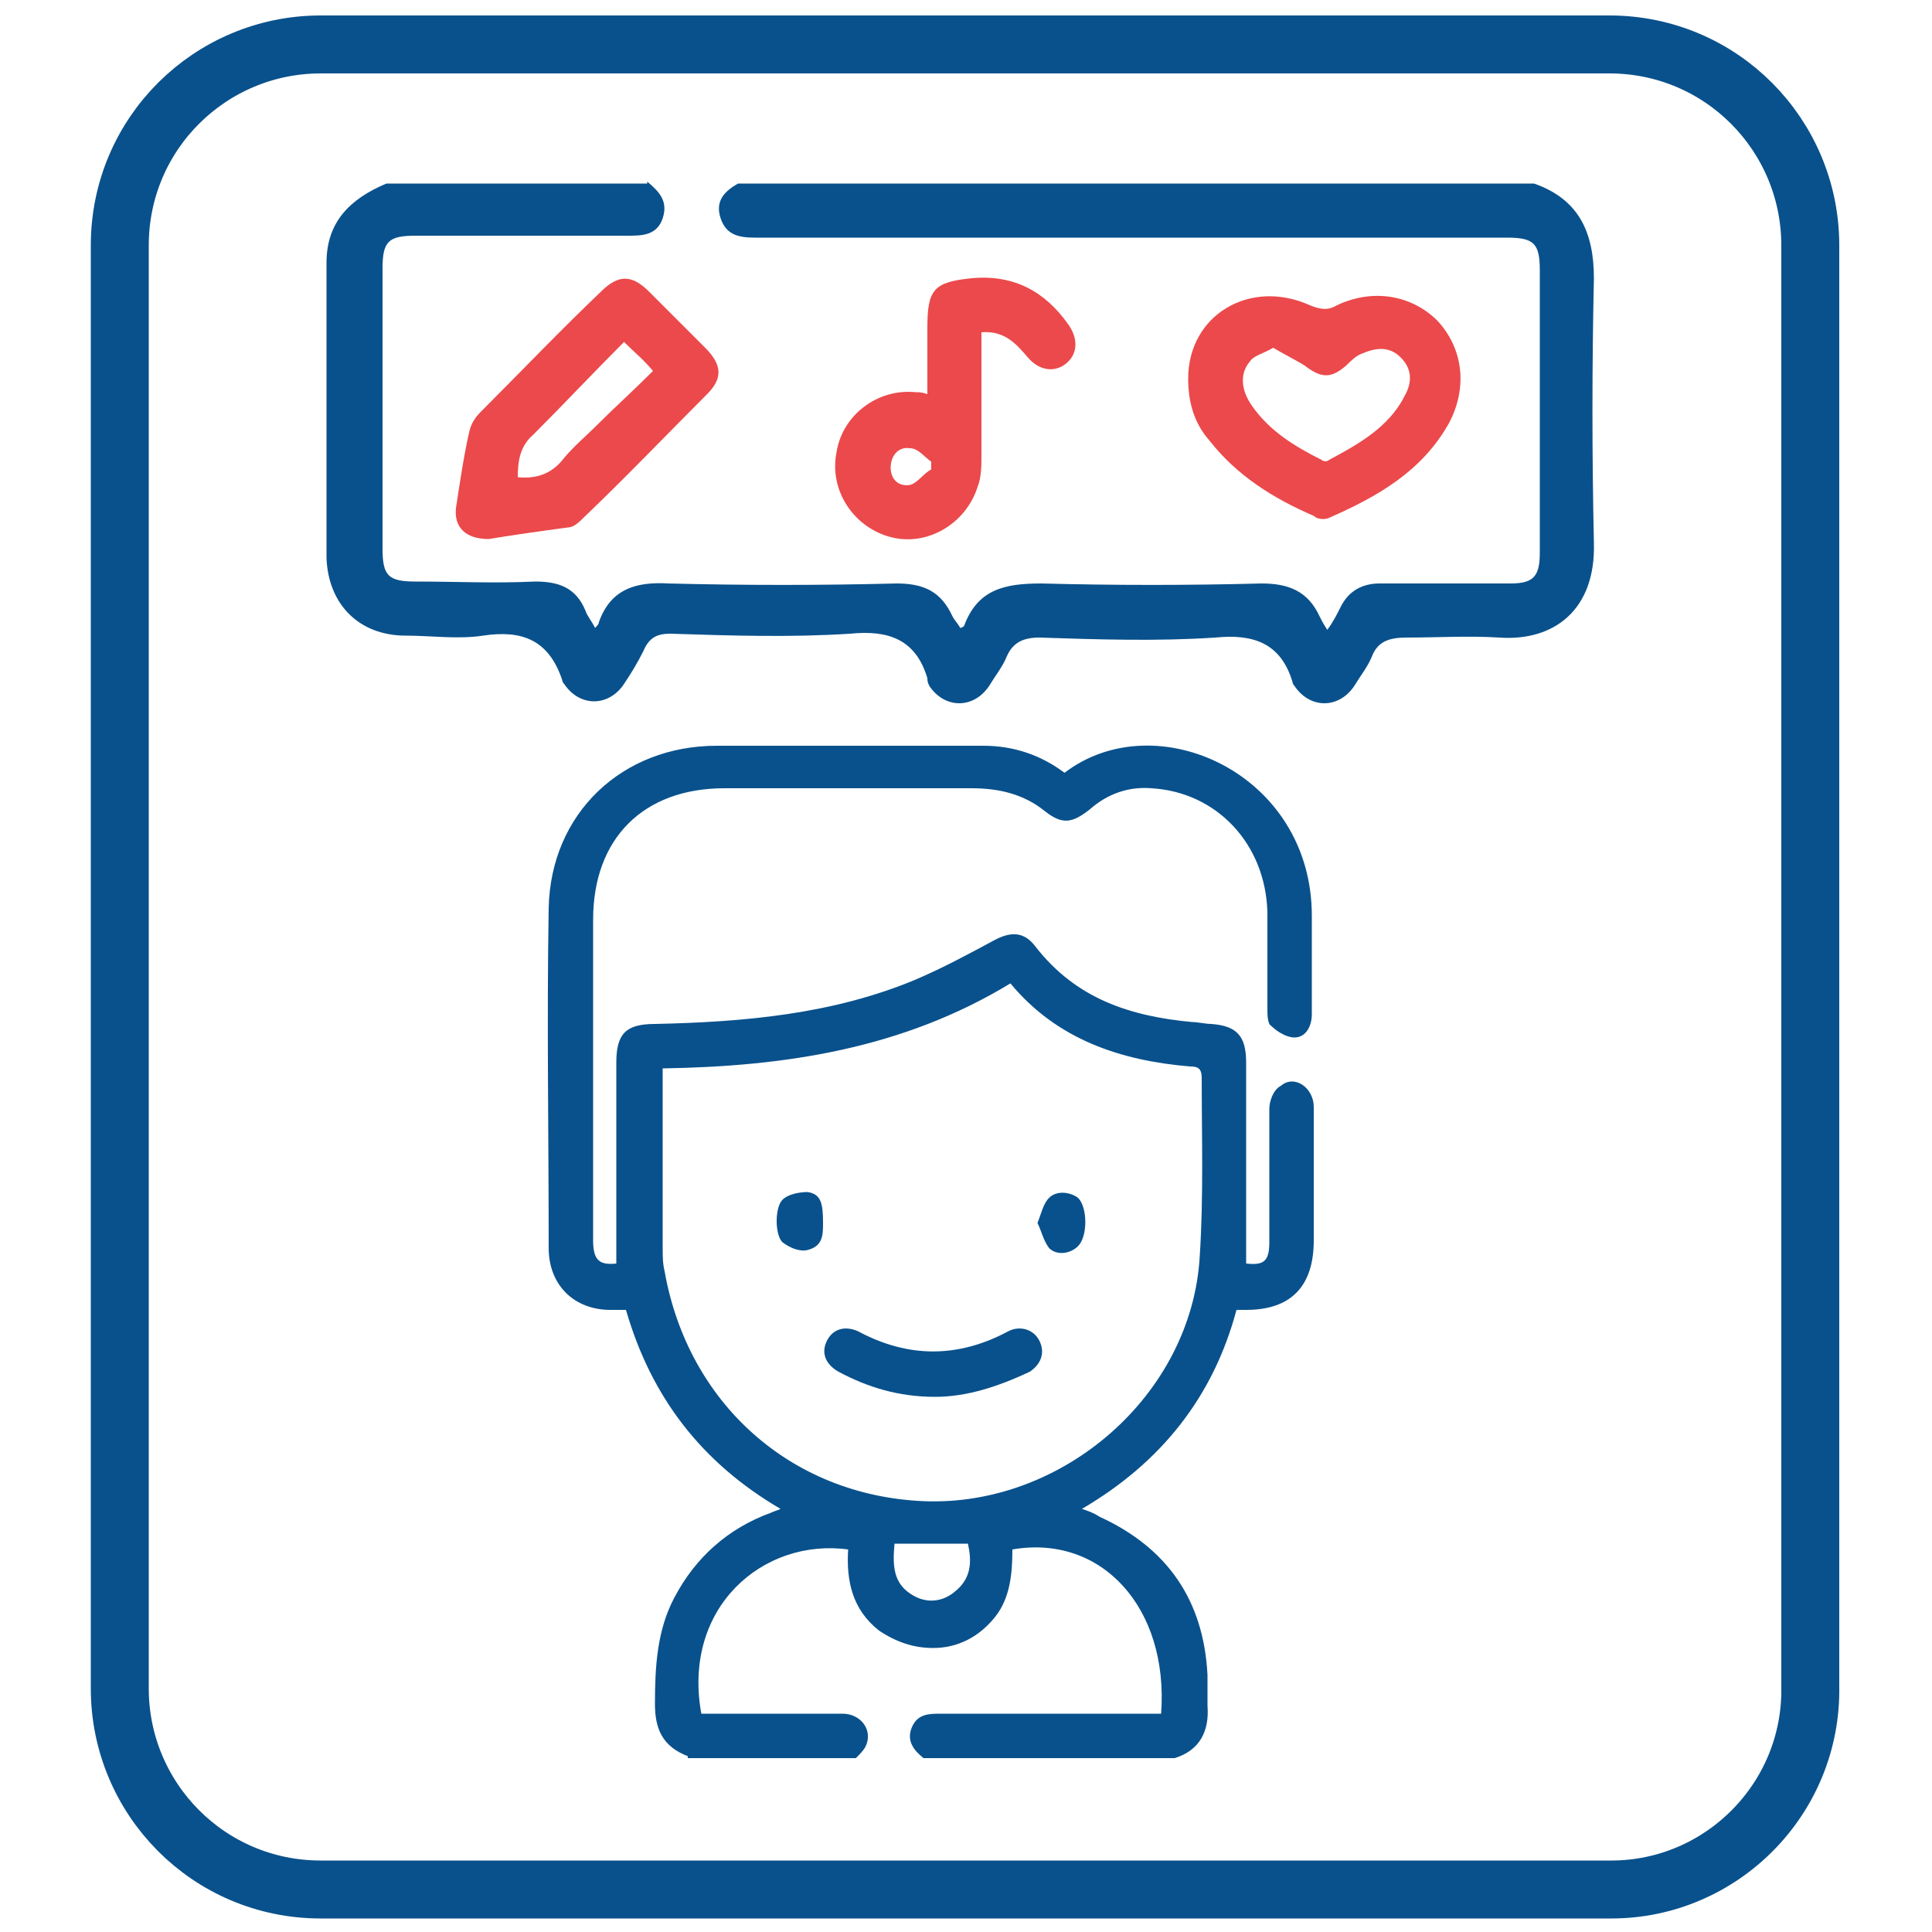 <?xml version="1.0" encoding="utf-8"?>
<!-- Generator: Adobe Illustrator 23.0.5, SVG Export Plug-In . SVG Version: 6.00 Build 0)  -->
<svg version="1.1" id="Layer_1" xmlns="http://www.w3.org/2000/svg" xmlns:xlink="http://www.w3.org/1999/xlink" x="0px" y="0px"
	 viewBox="0 0 100 100" style="enable-background:new 0 0 100 100;" xml:space="preserve">
<style type="text/css">
	.st0{clip-path:url(#SVGID_2_);fill:#09518C;}
	.st1{clip-path:url(#SVGID_2_);fill:#EB494B;}
	.st2{clip-path:url(#SVGID_2_);fill:none;stroke:#09518C;stroke-width:3;stroke-miterlimit:10;}
</style>
<g>
	<defs>
		<rect id="SVGID_1_" x="4.6" y="0.7" width="90.7" height="98.6"/>
	</defs>
	<clipPath id="SVGID_2_">
		<use xlink:href="#SVGID_1_"  style="overflow:visible;"/>
	</clipPath>
	<path class="st0" d="M35.6,90.9c-1.3-0.5-1.7-1.4-1.7-2.7c0-1.9,0.1-3.8,1-5.5c1.1-2.1,2.8-3.6,5-4.4c0.2-0.1,0.3-0.1,0.5-0.2
		c-4.1-2.4-6.7-5.8-8-10.3c-0.3,0-0.5,0-0.8,0c-1.9,0-3.2-1.3-3.2-3.2c0-5.9-0.1-11.8,0-17.6c0.1-4.9,3.8-8.4,8.7-8.4
		c4.6,0,9.2,0,13.8,0c1.6,0,3,0.5,4.2,1.4c4.7-3.6,12.8,0,12.8,7.4c0,1.7,0,3.4,0,5.1c0,0.6-0.3,1.2-0.9,1.2c-0.4,0-0.9-0.3-1.2-0.6
		c-0.2-0.1-0.2-0.6-0.2-0.9c0-1.7,0-3.3,0-5c-0.1-3.5-2.6-6.2-6-6.4c-1.2-0.1-2.3,0.3-3.2,1.1c-0.9,0.7-1.4,0.8-2.3,0.1
		c-1.1-0.9-2.4-1.2-3.8-1.2c-4.3,0-8.5,0-12.8,0c-4.2,0-6.8,2.6-6.8,6.8c0,5.5,0,11,0,16.6c0,1,0.3,1.3,1.2,1.2v-1.8
		c0-2.9,0-5.7,0-8.6c0-1.5,0.5-2,2-2c4.6-0.1,9.2-0.5,13.5-2.3c1.4-0.6,2.7-1.3,4-2c0.9-0.5,1.6-0.5,2.2,0.3
		c2.1,2.7,4.9,3.6,8.1,3.9c0.3,0,0.7,0.1,1,0.1c1.3,0.1,1.8,0.6,1.8,2c0,3.5,0,6.9,0,10.4c0.9,0.1,1.2-0.1,1.2-1.1
		c0-2.3,0-4.6,0-6.9c0-0.4,0.2-1,0.6-1.2c0.7-0.6,1.7,0.1,1.7,1.1c0,1.3,0,2.5,0,3.8c0,1,0,2,0,3.1c0,2.4-1.2,3.6-3.5,3.6
		c-0.2,0-0.3,0-0.5,0c-1.2,4.5-3.9,7.9-8,10.3c0.3,0.1,0.6,0.2,0.9,0.4c3.5,1.6,5.4,4.3,5.6,8.2c0,0.5,0,1.1,0,1.6
		c0.1,1.3-0.4,2.3-1.7,2.7h-13c-0.5-0.4-0.9-0.9-0.6-1.6c0.3-0.7,0.9-0.7,1.5-0.7c3.5,0,7.1,0,10.6,0h0.8c0.4-5.5-3.1-9.3-7.7-8.5
		c0,1.2-0.1,2.5-0.9,3.5c-0.8,1-1.9,1.6-3.2,1.6c-1,0-1.9-0.3-2.8-0.9c-1.4-1.1-1.7-2.6-1.6-4.2c-4.4-0.6-8.6,3-7.6,8.5h0.8
		c2.2,0,4.3,0,6.5,0c1,0,1.6,0.9,1.2,1.7c-0.1,0.2-0.3,0.4-0.5,0.6H35.6z M34.3,55.3c0,3.2,0,6.2,0,9.3c0,0.4,0,0.8,0.1,1.2
		c1.2,6.8,6.5,11.6,13.4,11.9C55,78,61.7,72.2,62.1,65c0.2-3.1,0.1-6.2,0.1-9.2c0-0.5-0.2-0.6-0.6-0.6c-3.6-0.3-6.9-1.4-9.3-4.3
		C46.7,54.3,40.6,55.2,34.3,55.3 M46.3,79.9c-0.1,1.1-0.1,2.1,1,2.7c0.7,0.4,1.5,0.3,2.1-0.2c0.9-0.7,0.9-1.6,0.7-2.5H46.3z"/>
	<path class="st0" d="M33.5,9.4c0.6,0.5,1.1,1,0.8,1.9c-0.3,0.9-1.1,0.9-1.8,0.9c-3.7,0-7.4,0-11,0c-1.4,0-1.7,0.3-1.7,1.7
		c0,4.8,0,9.7,0,14.5c0,1.4,0.3,1.7,1.7,1.7c2.1,0,4.1,0.1,6.2,0c1.2,0,2.1,0.3,2.6,1.5c0.1,0.3,0.3,0.5,0.5,0.9
		c0.1-0.1,0.2-0.2,0.2-0.3c0.6-1.7,1.9-2.1,3.6-2c3.9,0.1,7.9,0.1,11.8,0c1.4,0,2.3,0.4,2.9,1.7c0.1,0.2,0.3,0.4,0.4,0.6
		c0.1,0,0.2-0.1,0.2-0.1c0.7-1.9,2.1-2.2,4-2.2c3.8,0.1,7.6,0.1,11.4,0c1.4,0,2.4,0.4,3,1.7c0.1,0.2,0.2,0.4,0.4,0.7
		c0.3-0.4,0.5-0.8,0.7-1.2c0.4-0.8,1.1-1.2,2-1.2c2.3,0,4.5,0,6.8,0c1.2,0,1.5-0.4,1.5-1.6c0-4.9,0-9.7,0-14.6
		c0-1.4-0.3-1.7-1.7-1.7c-12.7,0-25.4,0-38.2,0c-0.2,0-0.5,0-0.7,0c-0.8,0-1.5-0.1-1.8-1c-0.3-0.9,0.2-1.4,0.9-1.8h41.2
		c2.3,0.8,3.1,2.5,3.1,4.9c-0.1,4.6-0.1,9.1,0,13.7c0.1,3.5-2.1,5.1-4.9,4.9c-1.6-0.1-3.2,0-4.8,0c-0.9,0-1.5,0.2-1.8,1
		c-0.2,0.5-0.6,1-0.9,1.5c-0.8,1.2-2.3,1.2-3.1,0c-0.1-0.1-0.1-0.2-0.1-0.2c-0.6-2-2-2.5-4-2.3c-3,0.2-6.1,0.1-9.1,0
		c-0.9,0-1.4,0.3-1.7,1c-0.2,0.5-0.6,1-0.9,1.5c-0.8,1.2-2.3,1.2-3.1,0C48,35.3,48,35.2,48,35.1c-0.6-2-2-2.5-4-2.3
		c-3.1,0.2-6.2,0.1-9.3,0c-0.7,0-1.1,0.2-1.4,0.9c-0.3,0.6-0.6,1.1-1,1.7c-0.8,1.2-2.3,1.2-3.1,0c-0.1-0.1-0.1-0.2-0.1-0.2
		c-0.7-2.1-2.1-2.6-4.1-2.3c-1.3,0.2-2.7,0-4,0c-2.4,0-4-1.6-4.1-4c0-5.1,0-10.2,0-15.3c0-2.1,1.2-3.3,3.1-4.1H33.5z"/>
	<path class="st1" d="M61.5,19.6c0-3.3,3.2-5.2,6.3-3.8c0.5,0.2,0.9,0.3,1.4,0c1.9-0.9,3.9-0.5,5.2,0.8c1.3,1.4,1.6,3.4,0.6,5.3
		c-1.4,2.5-3.7,3.8-6.2,4.9c-0.2,0.1-0.6,0.1-0.8-0.1c-2.1-0.9-4-2.1-5.4-3.9C61.8,21.9,61.5,20.8,61.5,19.6 M65.9,18
		c-0.5,0.3-1,0.4-1.2,0.7c-0.6,0.7-0.4,1.6,0.1,2.3c0.9,1.3,2.2,2.1,3.6,2.8c0.1,0.1,0.3,0.1,0.4,0c1.5-0.8,3.1-1.7,3.9-3.3
		c0.4-0.7,0.4-1.4-0.2-2c-0.6-0.6-1.3-0.5-2-0.2c-0.3,0.1-0.6,0.4-0.8,0.6c-0.8,0.7-1.3,0.7-2.2,0C67,18.6,66.4,18.3,65.9,18"/>
	<path class="st1" d="M25.3,27.9c-1.2,0-1.8-0.6-1.7-1.6c0.2-1.3,0.4-2.7,0.7-4c0.1-0.4,0.3-0.7,0.6-1c2.1-2.1,4.1-4.2,6.2-6.2
		c0.9-0.9,1.6-0.9,2.5,0c1,1,1.9,1.9,2.9,2.9c0.9,0.9,0.9,1.6,0.1,2.4c-2.1,2.1-4.2,4.3-6.4,6.4c-0.2,0.2-0.5,0.5-0.8,0.5
		C27.9,27.5,26.5,27.7,25.3,27.9 M32.3,17.7c-1.6,1.6-3.1,3.2-4.7,4.8c-0.7,0.6-0.8,1.4-0.8,2.2c1,0.1,1.8-0.2,2.4-1
		c0.5-0.6,1.1-1.1,1.6-1.6c1-1,2-1.9,3-2.9C33.3,18.6,32.8,18.2,32.3,17.7"/>
	<path class="st1" d="M50.8,17.2c0,2.1,0,4.2,0,6.3c0,0.6,0,1.2-0.2,1.7c-0.6,1.9-2.6,3.1-4.5,2.6c-1.9-0.5-3.2-2.4-2.8-4.4
		c0.3-1.9,2.1-3.3,4.1-3.1c0.2,0,0.3,0,0.6,0.1V17c0-2,0.3-2.4,2.3-2.6c2.2-0.2,3.8,0.7,5,2.4c0.5,0.7,0.5,1.5-0.1,2
		c-0.6,0.5-1.4,0.4-2-0.3C52.6,17.8,52,17.1,50.8,17.2 M48.2,24.3c0-0.1,0-0.3,0-0.4c-0.4-0.3-0.7-0.7-1.1-0.7c-0.6-0.1-1,0.4-1,1
		c0,0.6,0.4,1,1,0.9C47.5,25,47.8,24.5,48.2,24.3"/>
	<path class="st0" d="M48.4,72.3c-1.9,0-3.5-0.5-5-1.3c-0.7-0.4-0.9-1-0.6-1.6c0.3-0.6,0.9-0.8,1.6-0.5c2.6,1.4,5.2,1.4,7.8,0
		c0.6-0.3,1.3-0.1,1.6,0.5c0.3,0.6,0.1,1.2-0.5,1.6C51.6,71.8,50,72.3,48.4,72.3"/>
	<path class="st0" d="M42.6,63.3c0,0.6,0,1.2-0.8,1.4c-0.4,0.1-0.9-0.1-1.3-0.4c-0.4-0.4-0.4-1.8,0-2.2c0.3-0.3,0.9-0.4,1.3-0.4
		C42.5,61.8,42.6,62.3,42.6,63.3"/>
	<path class="st0" d="M53.7,63.3c0.2-0.5,0.3-1,0.6-1.3c0.4-0.4,1.1-0.3,1.5,0c0.5,0.5,0.5,2,0,2.5c-0.4,0.4-1.1,0.5-1.5,0.1
		C54,64.2,53.9,63.7,53.7,63.3"/>
	<path class="st2" d="M83.4,97.8H16.6c-5.8,0-10.4-4.7-10.4-10.4V12.7c0-5.8,4.7-10.4,10.4-10.4h66.7c5.8,0,10.4,4.7,10.4,10.4v74.6
		C93.8,93.1,89.1,97.8,83.4,97.8z"/>
</g>
</svg>
